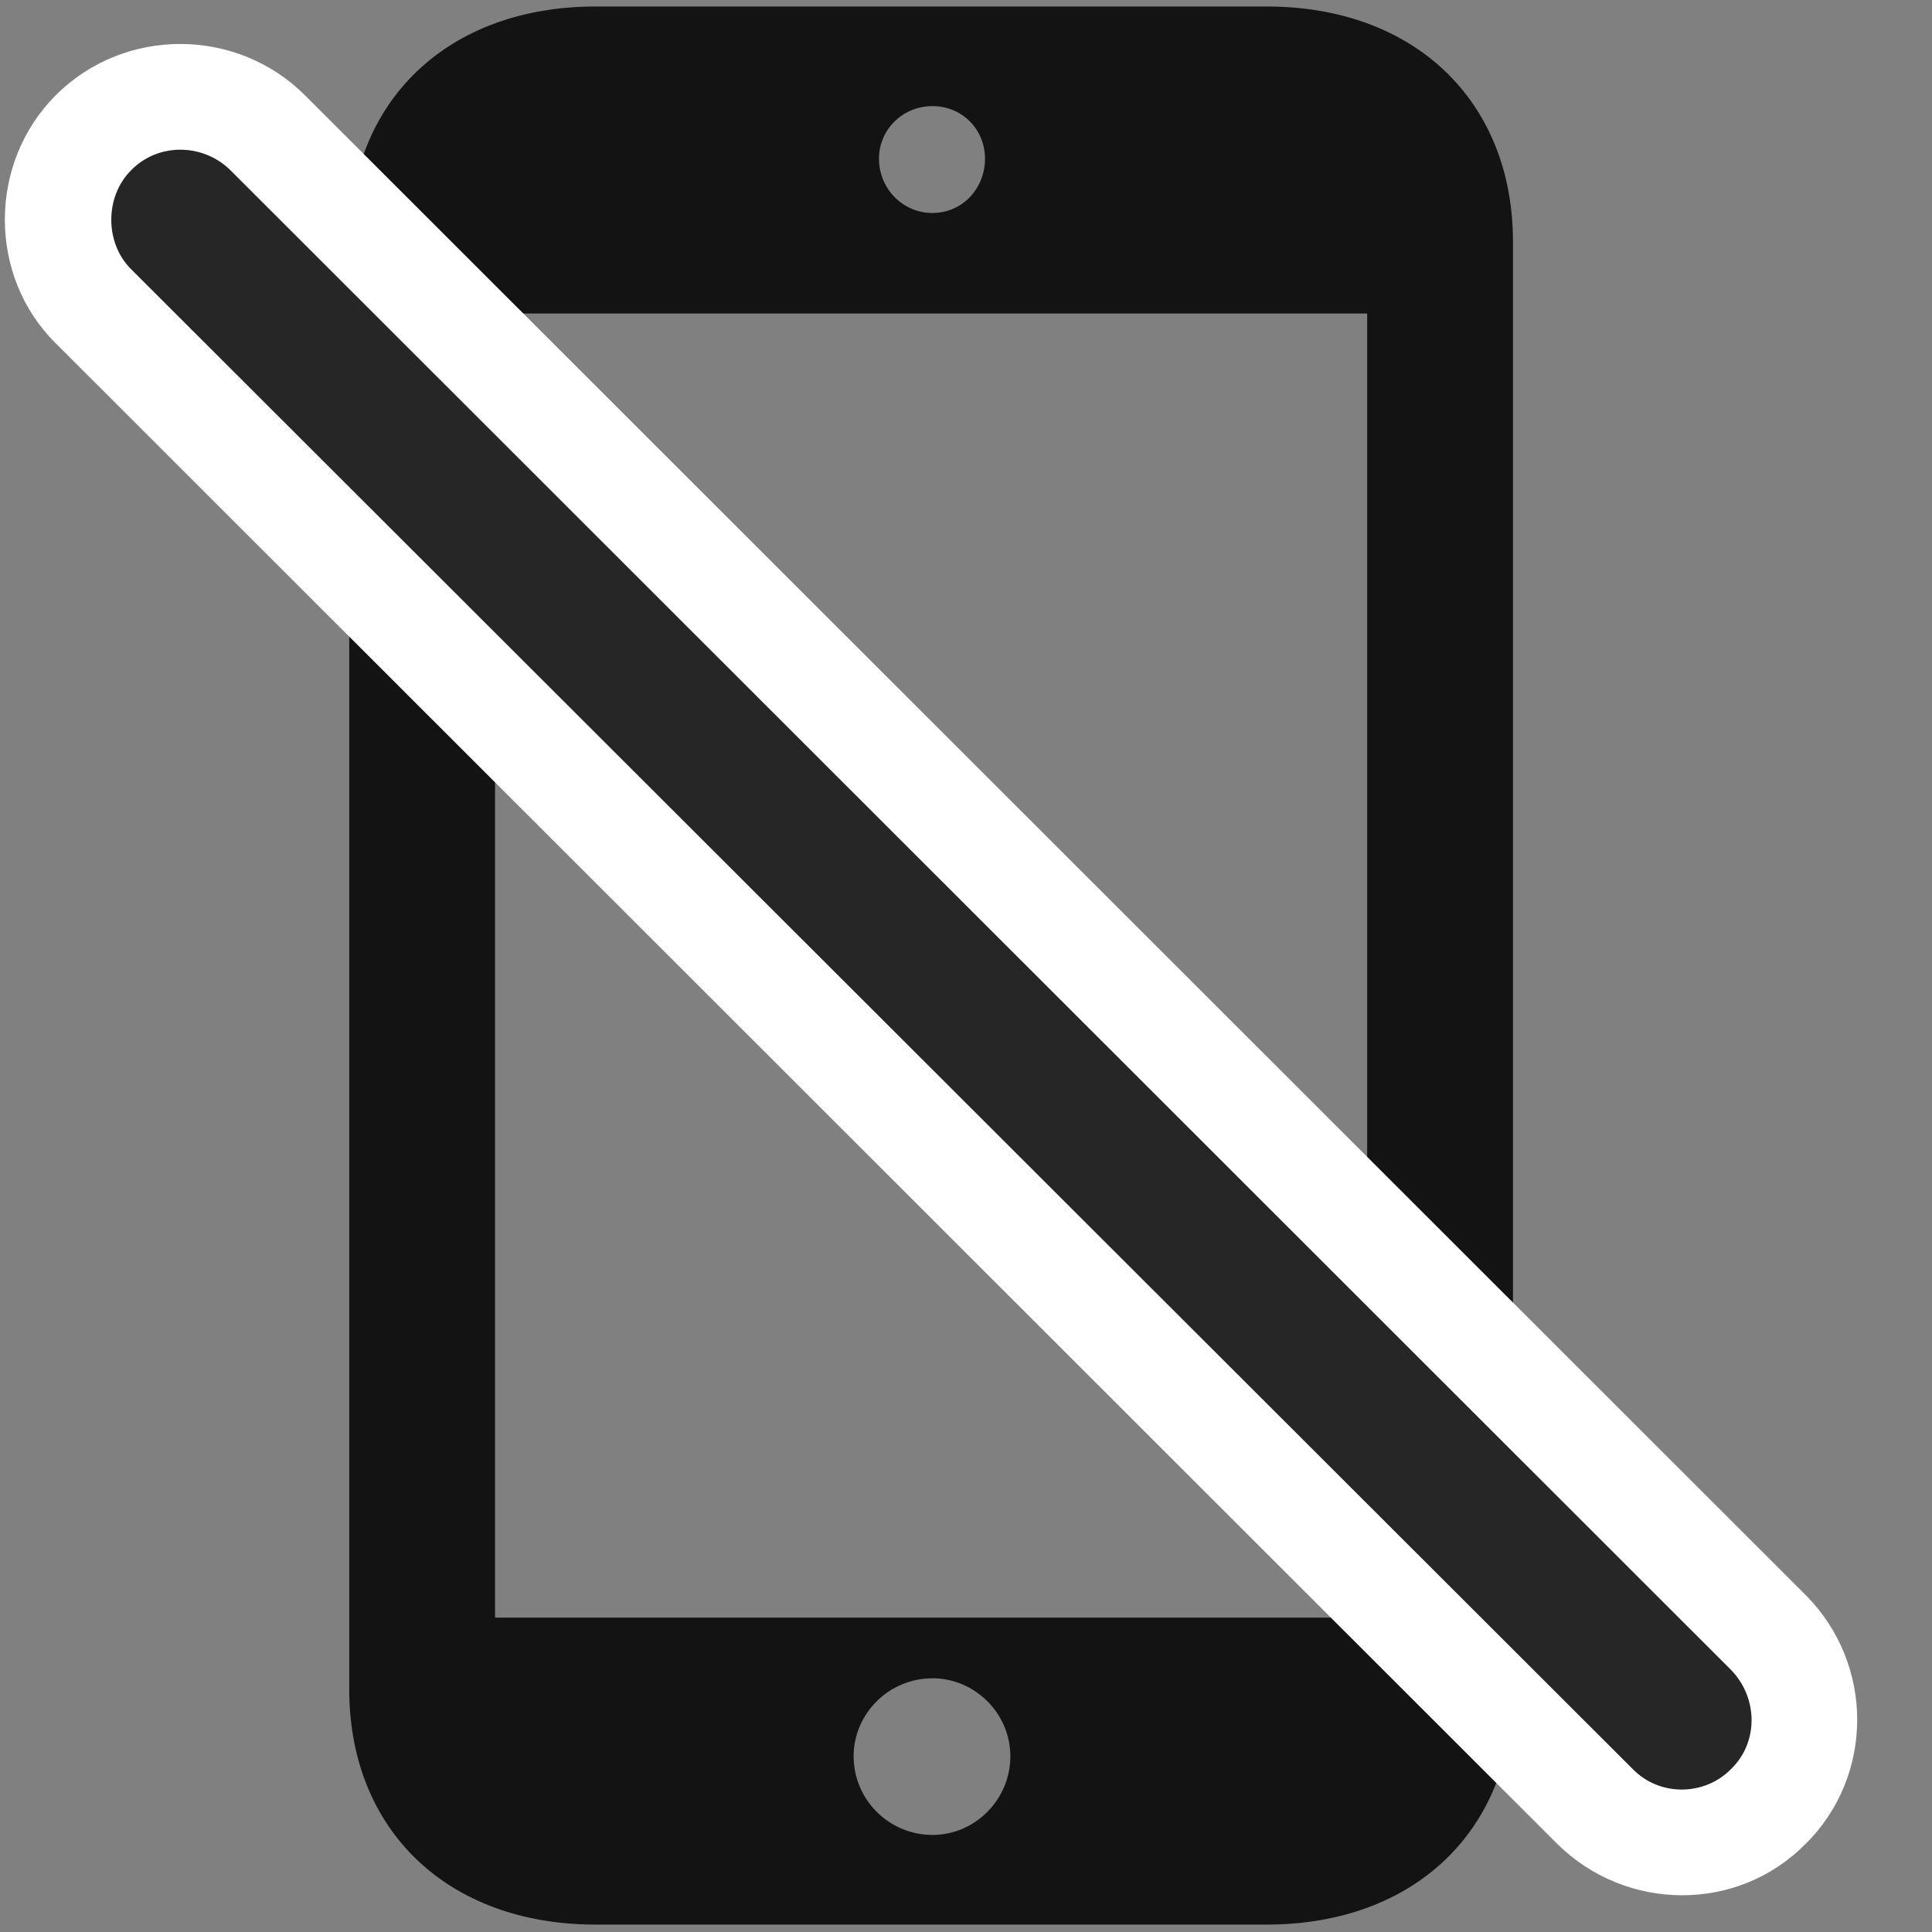 <svg width="25" height="25" viewBox="0 0 25 25" fill="none" xmlns="http://www.w3.org/2000/svg">
<rect x="0" y="0" width="25" height="25" fill="#808080" stroke="none"/>
<g clip-path="url(#clip0_2207_13352)">
<path d="M4.519 21.857C4.519 23.686 5.796 24.904 7.707 24.904H16.39C18.3 24.904 19.578 23.686 19.578 21.857V3.131C19.578 1.303 18.3 0.084 16.39 0.084H7.707C5.796 0.084 4.519 1.303 4.519 3.131V21.857ZM6.406 20.932V4.057H17.691V20.932H6.406ZM12.066 23.744C11.503 23.744 11.046 23.287 11.046 22.725C11.046 22.174 11.503 21.717 12.066 21.717C12.617 21.717 13.074 22.174 13.074 22.725C13.074 23.287 12.617 23.744 12.066 23.744ZM12.066 2.756C11.679 2.756 11.374 2.439 11.374 2.053C11.374 1.678 11.679 1.373 12.066 1.373C12.453 1.373 12.746 1.678 12.746 2.053C12.746 2.439 12.453 2.756 12.066 2.756Z" fill="black" fill-opacity="0.85"/>
<path d="M20.152 23.861C21.043 24.74 22.484 24.752 23.363 23.861C24.253 22.982 24.253 21.541 23.375 20.65L3.945 1.232C3.066 0.354 1.613 0.342 0.722 1.232C-0.157 2.111 -0.157 3.576 0.722 4.443L20.152 23.861Z" fill="white"/>
<path d="M21.125 22.889C21.476 23.252 22.062 23.24 22.402 22.889C22.753 22.549 22.753 21.975 22.402 21.611L2.984 2.205C2.632 1.854 2.046 1.842 1.695 2.205C1.355 2.545 1.355 3.143 1.695 3.482L21.125 22.889Z" fill="black" fill-opacity="0.85"/>
</g>
<defs>
<clipPath id="clip0_2207_13352">
<rect width="23.969" height="24.832" fill="white" transform="translate(0.063 0.084)"/>
</clipPath>
</defs>
</svg>

